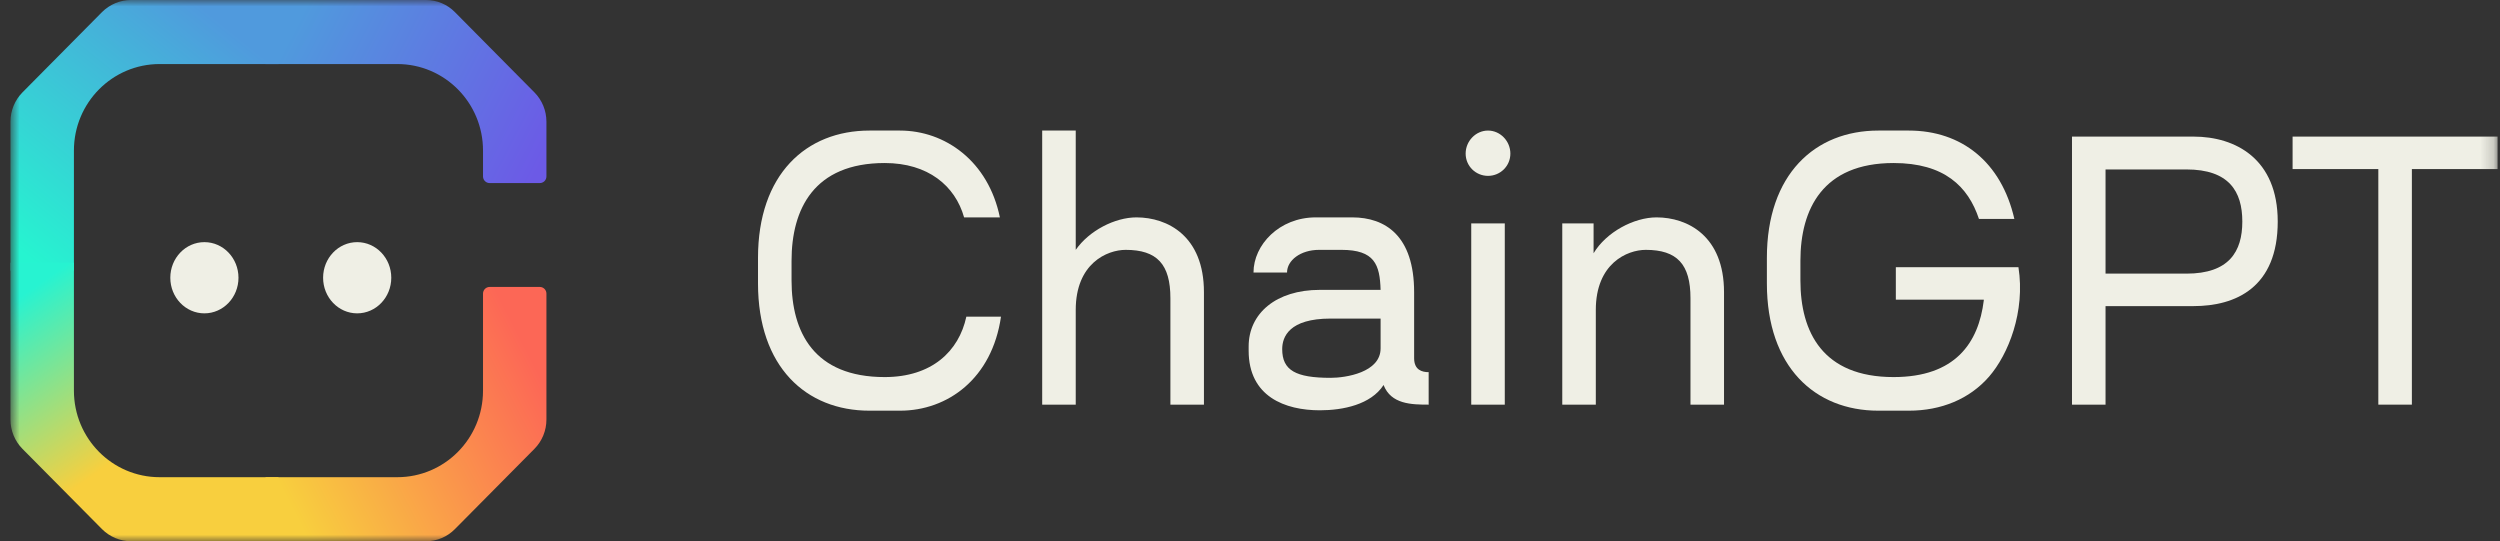<svg xmlns="http://www.w3.org/2000/svg" width="194" height="42" viewBox="0 0 194 42" fill="none">
  <rect x="0" y="0" width="194" height="42" fill="#333333" stroke="none"/>
  <mask id="mask0_3669_127" style="mask-type:luminance" maskUnits="userSpaceOnUse" x="0" y="0" width="194" height="42">
    <path d="M193.812 0H0.812V42H193.812V0Z" fill="white"/>
  </mask>
  <g mask="url(#mask0_3669_127)">
    <path d="M20.606 4.97H30.831C34.505 4.97 37.482 7.975 37.482 11.682V13.69C37.482 13.975 37.711 14.206 37.994 14.206H41.891C42.174 14.206 42.403 13.975 42.403 13.69V9.444C42.403 8.587 42.067 7.77 41.468 7.166L35.303 0.943C34.701 0.334 33.9 0 33.049 0H20.606V4.97Z" fill="url(#paint0_linear_3669_127)"/>
    <path d="M20.606 37.03H30.831C34.505 37.03 37.482 34.026 37.482 30.317V22.784C37.482 22.499 37.711 22.267 37.994 22.267H41.892C42.174 22.267 42.403 22.499 42.403 22.784V32.556C42.403 33.412 42.067 34.23 41.469 34.834L35.303 41.056C34.701 41.666 33.901 42 33.049 42H20.606V37.03Z" fill="url(#paint1_linear_3669_127)"/>
    <path d="M21.607 0H10.166C9.326 0 8.505 0.346 7.912 0.943L1.746 7.166C1.148 7.77 0.812 8.587 0.812 9.441V21H5.736V11.682C5.736 7.975 8.713 4.97 12.387 4.97H21.607V0Z" fill="url(#paint2_linear_3669_127)"/>
    <path d="M21.607 42H10.166C9.326 42 8.505 41.654 7.912 41.056L1.746 34.834C1.148 34.23 0.812 33.413 0.812 32.559V20.382H5.736V30.317C5.736 34.026 8.713 37.03 12.387 37.03H21.607V42Z" fill="url(#paint3_linear_3669_127)"/>
    <path d="M58.821 21.996C58.821 28.47 62.552 31.869 67.469 31.869H69.84C73.542 31.869 76.983 29.378 77.677 24.574H74.988C74.409 27.269 72.298 29.261 68.654 29.261C63.16 29.261 61.424 25.775 61.424 21.762V20.238C61.424 16.225 63.16 12.651 68.654 12.651C72.009 12.651 74.12 14.409 74.814 16.869H77.591C76.694 12.505 73.34 10.132 69.84 10.132H67.469C62.552 10.132 58.821 13.53 58.821 20.004V21.996Z" fill="#EFEFE5"/>
    <path d="M88.191 16.869C86.514 16.869 84.518 17.895 83.477 19.389V10.132H80.874V31.4H83.477V24.047C83.477 20.443 85.906 19.389 87.352 19.389C89.782 19.389 90.823 20.502 90.823 23.139V31.4H93.426V22.67C93.426 18.305 90.591 16.869 88.191 16.869Z" fill="#EFEFE5"/>
    <path d="M109.736 27.796V22.67C109.736 18.305 107.509 16.869 104.935 16.869H102.101C99.267 16.869 97.272 19.008 97.272 21.146H99.874C99.874 20.209 100.915 19.389 102.362 19.389H104.097C106.671 19.389 107.076 20.531 107.134 22.494H102.419C99.036 22.494 96.895 24.31 96.895 26.888V27.21C96.895 30.785 99.73 31.839 102.419 31.839C104.213 31.839 106.382 31.4 107.365 29.876C107.943 31.37 109.534 31.4 110.864 31.4V28.88C110.344 28.88 109.736 28.705 109.736 27.796ZM103.258 29.32C100.539 29.32 99.499 28.734 99.499 27.093C99.499 26.156 100.019 24.721 103.258 24.721H107.134V27.035C107.134 28.91 104.415 29.32 103.258 29.32Z" fill="#EFEFE5"/>
    <path d="M115.47 13.647C116.424 13.647 117.205 12.885 117.205 11.919C117.205 10.952 116.424 10.132 115.47 10.132C114.515 10.132 113.734 10.952 113.734 11.919C113.734 12.885 114.515 13.647 115.47 13.647ZM114.168 31.4H116.771V17.338H114.168V31.4Z" fill="#EFEFE5"/>
    <path d="M128.55 16.869C126.786 16.869 124.645 18.012 123.662 19.652V17.338H121.232V31.4H123.835V24.047C123.835 20.443 126.265 19.389 127.711 19.389C130.14 19.389 131.181 20.502 131.181 23.139V31.4H133.784V22.67C133.784 18.305 130.95 16.869 128.55 16.869Z" fill="#EFEFE5"/>
    <path d="M156.632 20.736C156.55 20.736 147.117 20.736 147.117 20.736V23.256H153.942V23.314C153.536 26.625 151.715 29.261 146.943 29.261C141.448 29.261 139.712 25.775 139.712 21.762V20.238C139.712 16.225 141.448 12.651 146.943 12.651C150.876 12.651 152.727 14.467 153.566 16.987H156.314C155.301 12.563 152.206 10.132 148.129 10.132H145.757C140.84 10.132 137.11 13.53 137.11 20.004V21.996C137.11 28.47 140.84 31.869 145.757 31.869H148.129C150.645 31.869 152.842 30.96 154.347 29.232C155.85 27.504 157.172 24.188 156.632 20.736Z" fill="#EFEFE5"/>
    <path d="M170.216 10.6H160.787V31.4H163.39V23.754H170.216C173.483 23.754 176.752 22.318 176.752 17.192C176.752 12.329 173.483 10.6 170.216 10.6ZM169.666 21.234H163.39V13.149H169.666C172.963 13.149 174.004 14.848 174.004 17.192C174.004 19.535 172.963 21.234 169.666 21.234Z" fill="#EFEFE5"/>
    <path d="M193.812 10.6H177.905V13.12H184.558V31.4H187.161V13.12H193.812V10.6Z" fill="#EFEFE5"/>
    <path d="M15.861 24.316C17.322 24.316 18.506 23.079 18.506 21.553C18.506 20.027 17.322 18.79 15.861 18.79C14.4 18.79 13.216 20.027 13.216 21.553C13.216 23.079 14.4 24.316 15.861 24.316Z" fill="#EFEFE5"/>
    <path d="M27.718 24.316C29.179 24.316 30.363 23.079 30.363 21.553C30.363 20.027 29.179 18.79 27.718 18.79C26.258 18.79 25.073 20.027 25.073 21.553C25.073 23.079 26.258 24.316 27.718 24.316Z" fill="#EFEFE5"/>
  </g>
  <defs>
    <linearGradient id="paint0_linear_3669_127" x1="41.218" y1="14.184" x2="21.801" y2="4.208" gradientUnits="userSpaceOnUse">
      <stop stop-color="#6C5AE6"/>
      <stop offset="1" stop-color="#509ADD"/>
    </linearGradient>
    <linearGradient id="paint1_linear_3669_127" x1="41.218" y1="27.816" x2="21.801" y2="37.792" gradientUnits="userSpaceOnUse">
      <stop stop-color="#FC6756"/>
      <stop offset="1" stop-color="#F8CF3E"/>
    </linearGradient>
    <linearGradient id="paint2_linear_3669_127" x1="20.787" y1="4.697" x2="6.018" y2="23.07" gradientUnits="userSpaceOnUse">
      <stop stop-color="#509ADD"/>
      <stop offset="1" stop-color="#26F4D0"/>
    </linearGradient>
    <linearGradient id="paint3_linear_3669_127" x1="17.138" y1="37.211" x2="5.401" y2="20.37" gradientUnits="userSpaceOnUse">
      <stop stop-color="#F8CF3E"/>
      <stop offset="0.288" stop-color="#F8CF3E"/>
      <stop offset="1" stop-color="#27F3D1"/>
    </linearGradient>
  </defs>
</svg>